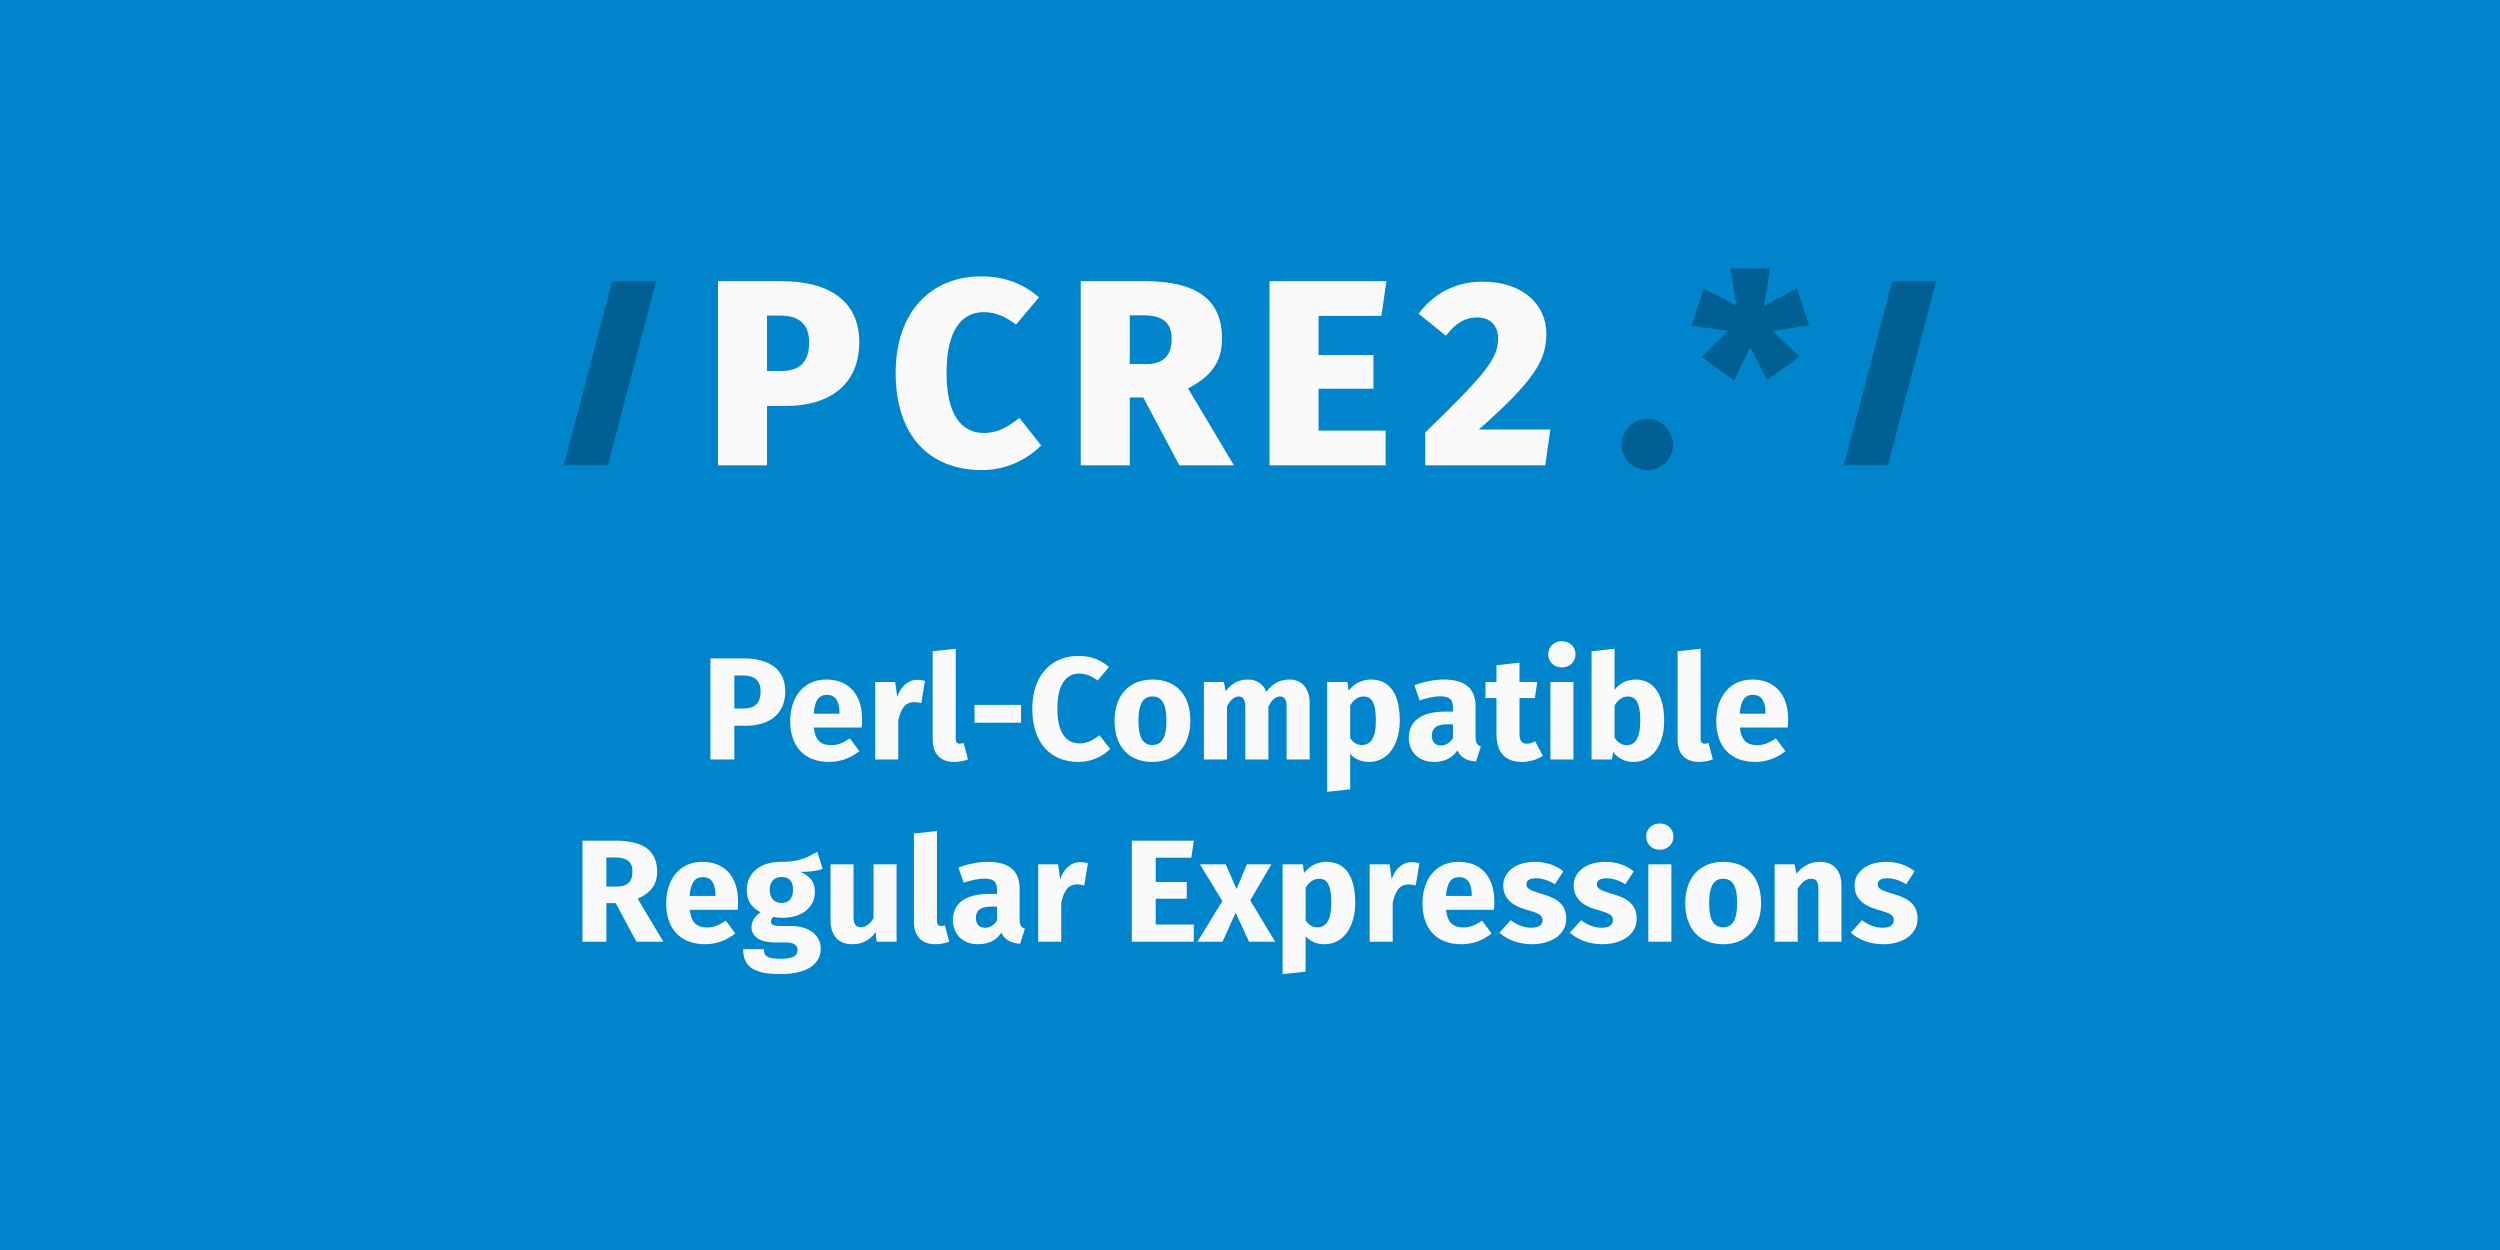 <?xml version="1.0" encoding="UTF-8" standalone="no"?>
<svg
   viewBox="0 0 1280 640"
   version="1.1"
   id="svg1"
   sodipodi:docname="pcre2-social.svg"
   inkscape:version="1.2.2 (732a01da63, 2022-12-09)"
   inkscape:export-filename="pcre2-social.png"
   inkscape:export-xdpi="96"
   inkscape:export-ydpi="96"
   width="1280"
   height="640"
   xml:space="preserve"
   xmlns:inkscape="http://www.inkscape.org/namespaces/inkscape"
   xmlns:sodipodi="http://sodipodi.sourceforge.net/DTD/sodipodi-0.dtd"
   xmlns="http://www.w3.org/2000/svg"
   xmlns:svg="http://www.w3.org/2000/svg"><defs
     id="defs1"><rect
       x="-244.364"
       y="-245.752"
       width="1017.719"
       height="219.502"
       id="rect3" /><rect
       x="213.124"
       y="199.934"
       width="322.463"
       height="192.992"
       id="rect2" /></defs><sodipodi:namedview
     id="namedview1"
     pagecolor="#ffffff"
     bordercolor="#000000"
     borderopacity="0.25"
     inkscape:showpageshadow="2"
     inkscape:pageopacity="0.0"
     inkscape:pagecheckerboard="0"
     inkscape:deskcolor="#d1d1d1"
     inkscape:zoom="0.25464263"
     inkscape:cx="-1093.6896"
     inkscape:cy="1833.9427"
     inkscape:window-width="3818"
     inkscape:window-height="2032"
     inkscape:window-x="0"
     inkscape:window-y="0"
     inkscape:window-maximized="0"
     inkscape:current-layer="svg1"
     showguides="false"
     showgrid="true"><inkscape:grid
       id="grid19"
       units="px"
       originx="0"
       originy="0"
       spacingx="26.25"
       spacingy="26.25"
       empcolor="#0099e5"
       empopacity="0.302"
       color="#0099e5"
       opacity="0.149"
       empspacing="5"
       enabled="true"
       visible="true" /></sodipodi:namedview><rect
     width="1280"
     height="640"
     fill="#f7df1e"
     id="rect1"
     style="fill:#0085cc;fill-opacity:1;stroke-width:1.437"
     x="0"
     y="0" /><path
     id="text55"
     style="font-weight:800;font-size:135.694px;font-family:'Fira Sans';-inkscape-font-specification:'Fira Sans, Ultra-Bold';letter-spacing:12.537px;fill:#006094;fill-opacity:1;stroke-width:2.507"
     d="M 313.47,143.943 288.687,238.25 h 22.568 l 24.68,-94.307 z" /><path
     d="M 399.904,143.943 H 367.608 V 238.25 h 25.103 v -30.395 h 9.634 c 22.118,0 37.587,-10.72 37.587,-32.702 0,-20.897 -15.198,-31.21 -40.03,-31.21 z m 0.136,46 h -7.327 v -28.36 h 6.785 c 10.041,0 14.791,4.749 14.791,13.705 0,10.448 -5.156,14.655 -14.248,14.655 z"
     id="path682"
     style="font-weight:800;font-size:135.694px;font-family:'Fira Sans';-inkscape-font-specification:'Fira Sans, Ultra-Bold';letter-spacing:12.537px;fill:#fafafa;stroke-width:2.507" /><path
     d="m 502.406,141.5 c -25.51,0 -43.829,17.912 -43.829,49.393 0,32.431 17.505,49.8 44.236,49.8 13.027,0 23.611,-5.971 30.26,-12.62 l -11.127,-14.112 c -5.699,4.478 -10.991,7.735 -18.047,7.735 -11.805,0 -19.269,-9.499 -19.269,-30.803 0,-21.575 7.599,-31.074 18.997,-31.074 6.378,0 11.398,2.442 16.555,6.378 L 531.987,152.22 c -8.006,-6.785 -17.233,-10.72 -29.581,-10.72 z"
     id="path679"
     style="font-weight:800;font-size:135.694px;font-family:'Fira Sans';-inkscape-font-specification:'Fira Sans, Ultra-Bold';letter-spacing:12.537px;fill:#fafafa;stroke-width:2.507" /><path
     d="m 603.823,238.25 h 27.953 l -23.475,-39.351 c 11.805,-6.242 17.369,-13.434 17.369,-25.646 0,-20.083 -13.298,-29.31 -39.623,-29.31 H 553.344 V 238.25 h 25.103 v -34.738 h 6.92 z m -25.375,-76.803 h 7.056 c 9.499,0 14.384,3.664 14.384,11.805 0,9.091 -4.478,13.162 -13.027,13.162 h -8.413 z"
     id="path676"
     style="font-weight:800;font-size:135.694px;font-family:'Fira Sans';-inkscape-font-specification:'Fira Sans, Ultra-Bold';letter-spacing:12.537px;fill:#fafafa;stroke-width:2.507" /><path
     d="M 709.853,143.943 H 650.012 V 238.25 h 59.434 v -17.776 h -34.331 v -21.44 h 28.089 V 181.801 h -28.089 v -20.083 h 32.159 z"
     id="path673"
     style="font-weight:800;font-size:135.694px;font-family:'Fira Sans';-inkscape-font-specification:'Fira Sans, Ultra-Bold';letter-spacing:12.537px;fill:#fafafa;stroke-width:2.507" /><path
     d="m 758.892,144.214 c -14.384,0 -25.239,6.649 -32.567,16.419 l 13.976,11.263 c 5.021,-6.378 9.634,-9.363 16.012,-9.363 6.649,0 10.72,4.071 10.72,10.856 0,10.313 -6.92,18.59 -37.316,48.036 V 238.25 h 61.469 l 2.578,-18.319 h -36.637 c 28.903,-25.51 34.602,-35.688 34.602,-49.121 0,-14.248 -11.263,-26.596 -32.838,-26.596 z"
     id="path670"
     style="font-weight:800;font-size:135.694px;font-family:'Fira Sans';-inkscape-font-specification:'Fira Sans, Ultra-Bold';letter-spacing:30px;fill:#fafafa;stroke-width:2.507" /><path
     d="m 843.441,214.504 c -7.327,0 -13.162,5.971 -13.162,13.162 0,7.192 5.835,13.027 13.162,13.027 7.327,0 13.162,-5.835 13.162,-13.027 0,-7.192 -5.835,-13.162 -13.162,-13.162 z"
     id="path667"
     style="font-weight:800;font-size:135.694px;font-family:'Fira Sans';-inkscape-font-specification:'Fira Sans, Ultra-Bold';letter-spacing:12.537px;fill:#006094;stroke-width:2.507" /><path
     d="m 926.268,166.604 -6.242,-18.997 -16.826,8.956 3.121,-19.133 h -20.354 l 3.121,18.997 -16.826,-8.684 -6.242,18.997 18.726,2.714 -13.434,13.298 16.555,12.077 8.277,-17.097 8.549,16.962 16.555,-12.077 -13.705,-13.162 z"
     id="path664"
     style="font-weight:800;font-size:135.694px;font-family:'Fira Sans';-inkscape-font-specification:'Fira Sans, Ultra-Bold';letter-spacing:12.537px;fill:#006094;stroke-width:2.507" /><path
     id="text47"
     style="font-weight:800;font-size:135.694px;font-family:'Fira Sans';-inkscape-font-specification:'Fira Sans, Ultra-Bold';letter-spacing:12.537px;fill:#006094;fill-opacity:1;stroke-width:2.507"
     d="M 968.849,143.943 944.065,238.25 h 22.57 l 24.678,-94.307 z" /><path
     d="m 380.459,337.097 h -16.725 v 51.744 h 12.245 v -17.248 h 5.6 c 11.947,0 20.459,-5.6 20.459,-17.621 0,-11.349 -8.213,-16.875 -21.579,-16.875 z m 0.075,25.685 h -4.555 v -16.949 h 4.331 c 6.048,0 9.109,2.613 9.109,8.139 0,6.496 -3.36,8.811 -8.885,8.811 z"
     id="path781"
     style="font-weight:bold;font-size:74.667px;font-family:'Fira Sans';-inkscape-font-specification:'Fira Sans, Bold';text-align:center;letter-spacing:0px;white-space:pre;fill:#fafafa" /><path
     d="m 441.387,368.233 c 0,-12.843 -6.944,-20.309 -18.293,-20.309 -12.021,0 -18.517,9.408 -18.517,21.28 0,12.395 6.72,20.907 19.936,20.907 6.421,0 11.499,-2.389 15.456,-5.525 l -4.853,-6.571 c -3.435,2.389 -6.272,3.509 -9.483,3.509 -4.853,0 -8.213,-1.941 -8.96,-9.035 h 24.491 c 0.149,-1.195 0.224,-2.987 0.224,-4.256 z m -11.573,-2.837 h -13.216 c 0.597,-7.168 2.837,-9.632 6.795,-9.632 4.704,0 6.347,3.733 6.421,9.109 z"
     id="path778"
     style="font-weight:bold;font-size:74.667px;font-family:'Fira Sans';-inkscape-font-specification:'Fira Sans, Bold';text-align:center;letter-spacing:0px;white-space:pre;fill:#fafafa" /><path
     d="m 469.611,348.073 c -4.555,0 -8.437,3.285 -10.229,8.811 l -1.045,-7.691 h -10.229 v 39.648 h 11.797 v -19.936 c 1.344,-5.899 3.36,-9.408 8.213,-9.408 1.269,0 2.315,0.224 3.584,0.523 l 1.867,-11.424 c -1.344,-0.373 -2.464,-0.523 -3.957,-0.523 z"
     id="path775"
     style="font-weight:bold;font-size:74.667px;font-family:'Fira Sans';-inkscape-font-specification:'Fira Sans, Bold';text-align:center;letter-spacing:0px;white-space:pre;fill:#fafafa" /><path
     d="m 488.427,390.11 c 2.912,0 5.451,-0.597 7.168,-1.344 l -2.24,-8.363 c -0.523,0.224 -1.195,0.373 -1.941,0.373 -1.419,0 -2.091,-0.821 -2.091,-2.464 v -46.144 l -11.797,1.269 v 45.323 c 0,7.243 4.032,11.349 10.901,11.349 z"
     id="path772"
     style="font-weight:bold;font-size:74.667px;font-family:'Fira Sans';-inkscape-font-specification:'Fira Sans, Bold';text-align:center;letter-spacing:0px;white-space:pre;fill:#fafafa" /><path
     d="m 498.955,370.025 h 23.819 v -9.109 h -23.819 z"
     id="path769"
     style="font-weight:bold;font-size:74.667px;font-family:'Fira Sans';-inkscape-font-specification:'Fira Sans, Bold';text-align:center;letter-spacing:0px;white-space:pre;fill:#fafafa" /><path
     d="m 552.043,335.827 c -13.44,0 -23.52,9.707 -23.52,27.029 0,17.696 9.483,27.253 23.669,27.253 7.168,0 12.768,-3.211 16.203,-6.645 l -5.451,-7.019 c -3.061,2.315 -6.048,4.181 -10.155,4.181 -6.869,0 -11.424,-5.301 -11.424,-17.771 0,-12.693 4.629,-17.995 11.275,-17.995 3.509,0 6.421,1.344 9.333,3.584 l 5.824,-6.944 c -4.331,-3.659 -9.035,-5.675 -15.755,-5.675 z"
     id="path766"
     style="font-weight:bold;font-size:74.667px;font-family:'Fira Sans';-inkscape-font-specification:'Fira Sans, Bold';text-align:center;letter-spacing:0px;white-space:pre;fill:#fafafa" /><path
     d="m 590.048,347.923 c -12.096,0 -19.413,8.363 -19.413,21.056 0,13.365 7.392,21.131 19.413,21.131 12.096,0 19.413,-8.363 19.413,-21.056 0,-13.365 -7.317,-21.131 -19.413,-21.131 z m 0,8.661 c 4.779,0 7.168,3.659 7.168,12.469 0,8.587 -2.389,12.395 -7.168,12.395 -4.779,0 -7.168,-3.659 -7.168,-12.469 0,-8.587 2.389,-12.395 7.168,-12.395 z"
     id="path763"
     style="font-weight:bold;font-size:74.667px;font-family:'Fira Sans';-inkscape-font-specification:'Fira Sans, Bold';text-align:center;letter-spacing:0px;white-space:pre;fill:#fafafa" /><path
     d="m 660.235,347.923 c -5.077,0 -8.736,2.091 -11.872,6.272 -1.568,-4.032 -4.928,-6.272 -9.333,-6.272 -4.853,0 -8.512,2.016 -11.499,5.973 l -0.896,-4.704 h -10.229 v 39.648 h 11.797 v -27.104 c 1.717,-3.285 3.584,-5.152 6.048,-5.152 1.792,0 3.36,1.12 3.36,5.301 V 388.841 H 649.408 v -27.104 c 1.717,-3.285 3.509,-5.152 6.048,-5.152 1.792,0 3.285,1.12 3.285,5.301 v 26.955 h 11.797 v -28.971 c 0,-7.541 -4.181,-11.947 -10.304,-11.947 z"
     id="path760"
     style="font-weight:bold;font-size:74.667px;font-family:'Fira Sans';-inkscape-font-specification:'Fira Sans, Bold';text-align:center;letter-spacing:0px;white-space:pre;fill:#fafafa" /><path
     d="m 701.899,347.923 c -3.957,0 -8.139,1.568 -11.424,5.675 l -0.597,-4.405 h -10.379 v 56.224 l 11.797,-1.269 v -18.144 c 2.464,2.763 5.749,4.107 9.632,4.107 9.781,0 15.755,-8.96 15.755,-21.205 0,-12.843 -4.555,-20.981 -14.784,-20.981 z m -4.629,33.525 c -2.464,0 -4.331,-1.12 -5.973,-3.509 v -16.725 c 1.717,-2.912 4.107,-4.629 6.795,-4.629 3.957,0 6.347,2.613 6.347,12.469 0,8.885 -2.763,12.395 -7.168,12.395 z"
     id="path757"
     style="font-weight:bold;font-size:74.667px;font-family:'Fira Sans';-inkscape-font-specification:'Fira Sans, Bold';text-align:center;letter-spacing:0px;white-space:pre;fill:#fafafa" /><path
     d="m 755.509,377.342 v -15.381 c 0,-9.184 -4.928,-14.037 -16.427,-14.037 -4.48,0 -9.931,1.045 -14.933,2.912 l 2.688,7.765 c 3.957,-1.344 7.84,-2.091 10.379,-2.091 4.853,0 6.72,1.419 6.72,6.123 v 1.717 h -4.032 c -11.947,0 -18.592,4.704 -18.592,13.365 0,7.243 5.003,12.395 12.917,12.395 4.704,0 9.109,-1.568 11.947,-5.899 1.867,3.883 4.928,5.301 9.557,5.675 l 2.464,-7.691 c -1.867,-0.672 -2.688,-1.792 -2.688,-4.853 z m -17.845,4.331 c -2.912,0 -4.555,-1.867 -4.555,-5.003 0,-3.957 2.539,-5.824 7.915,-5.824 h 2.912 v 7.093 c -1.419,2.315 -3.584,3.733 -6.272,3.733 z"
     id="path754"
     style="font-weight:bold;font-size:74.667px;font-family:'Fira Sans';-inkscape-font-specification:'Fira Sans, Bold';text-align:center;letter-spacing:0px;white-space:pre;fill:#fafafa" /><path
     d="m 785.973,379.507 c -1.568,0.896 -2.912,1.269 -4.256,1.269 -2.464,0 -3.733,-1.344 -3.733,-5.152 v -18.219 h 7.84 l 1.269,-8.213 h -9.109 v -9.931 l -11.797,1.344 v 8.587 h -5.6 v 8.213 h 5.6 v 18.368 c 0,9.333 4.256,14.261 12.992,14.336 3.584,0 7.765,-1.045 10.752,-3.136 z"
     id="path751"
     style="font-weight:bold;font-size:74.667px;font-family:'Fira Sans';-inkscape-font-specification:'Fira Sans, Bold';text-align:center;letter-spacing:0px;white-space:pre;fill:#fafafa" /><path
     d="m 799.637,328.286 c -4.032,0 -6.944,2.912 -6.944,6.72 0,3.808 2.912,6.72 6.944,6.72 4.181,0 7.019,-2.912 7.019,-6.72 0,-3.808 -2.837,-6.72 -7.019,-6.72 z m 5.973,20.907 H 793.813 v 39.648 h 11.797 z"
     id="path748"
     style="font-weight:bold;font-size:74.667px;font-family:'Fira Sans';-inkscape-font-specification:'Fira Sans, Bold';text-align:center;letter-spacing:0px;white-space:pre;fill:#fafafa" /><path
     d="m 837.344,347.923 c -4.405,0 -8.288,2.016 -10.677,5.301 v -21.056 l -11.797,1.269 v 55.403 h 10.453 l 0.597,-3.808 c 2.389,3.136 5.973,5.077 10.379,5.077 9.856,0 15.755,-8.811 15.755,-21.056 0,-13.291 -5.227,-21.131 -14.709,-21.131 z m -4.48,33.6 c -2.539,0 -4.704,-1.419 -6.197,-3.808 v -16.501 c 1.717,-2.912 4.032,-4.629 6.72,-4.629 3.733,0 6.421,2.389 6.421,12.469 0,9.259 -2.837,12.469 -6.944,12.469 z"
     id="path745"
     style="font-weight:bold;font-size:74.667px;font-family:'Fira Sans';-inkscape-font-specification:'Fira Sans, Bold';text-align:center;letter-spacing:0px;white-space:pre;fill:#fafafa" /><path
     d="m 869.824,390.11 c 2.912,0 5.451,-0.597 7.168,-1.344 l -2.24,-8.363 c -0.523,0.224 -1.195,0.373 -1.941,0.373 -1.419,0 -2.091,-0.821 -2.091,-2.464 v -46.144 l -11.797,1.269 v 45.323 c 0,7.243 4.032,11.349 10.901,11.349 z"
     id="path742"
     style="font-weight:bold;font-size:74.667px;font-family:'Fira Sans';-inkscape-font-specification:'Fira Sans, Bold';text-align:center;letter-spacing:0px;white-space:pre;fill:#fafafa" /><path
     d="m 915.52,368.233 c 0,-12.843 -6.944,-20.309 -18.293,-20.309 -12.021,0 -18.517,9.408 -18.517,21.28 0,12.395 6.72,20.907 19.936,20.907 6.421,0 11.499,-2.389 15.456,-5.525 l -4.853,-6.571 c -3.435,2.389 -6.272,3.509 -9.483,3.509 -4.853,0 -8.213,-1.941 -8.96,-9.035 h 24.491 c 0.149,-1.195 0.224,-2.987 0.224,-4.256 z m -11.573,-2.837 h -13.216 c 0.597,-7.168 2.837,-9.632 6.795,-9.632 4.704,0 6.347,3.733 6.421,9.109 z"
     id="path739"
     style="font-weight:bold;font-size:74.667px;font-family:'Fira Sans';-inkscape-font-specification:'Fira Sans, Bold';text-align:center;letter-spacing:0px;white-space:pre;fill:#fafafa" /><path
     d="m 325.84,482.174 h 13.813 L 326.512,460.147 c 6.72,-3.061 9.931,-7.168 9.931,-13.963 0,-10.752 -7.243,-15.755 -21.28,-15.755 h -16.949 v 51.744 h 12.245 V 462.387 h 4.779 z m -15.381,-43.157 h 4.405 c 6.048,0 8.96,2.165 8.96,7.168 0,5.451 -2.837,7.765 -8.213,7.765 h -5.152 z"
     id="path736"
     style="font-weight:bold;font-size:74.667px;font-family:'Fira Sans';-inkscape-font-specification:'Fira Sans, Bold';text-align:center;letter-spacing:0px;white-space:pre;fill:#fafafa" /><path
     d="m 377.883,461.566 c 0,-12.843 -6.944,-20.309 -18.293,-20.309 -12.021,0 -18.517,9.408 -18.517,21.28 0,12.395 6.72,20.907 19.936,20.907 6.421,0 11.499,-2.389 15.456,-5.525 l -4.853,-6.571 c -3.435,2.389 -6.272,3.509 -9.483,3.509 -4.853,0 -8.213,-1.941 -8.96,-9.035 h 24.491 c 0.149,-1.195 0.224,-2.987 0.224,-4.256 z m -11.573,-2.837 H 353.093 c 0.597,-7.168 2.837,-9.632 6.795,-9.632 4.704,0 6.347,3.733 6.421,9.109 z"
     id="path733"
     style="font-weight:bold;font-size:74.667px;font-family:'Fira Sans';-inkscape-font-specification:'Fira Sans, Bold';text-align:center;letter-spacing:0px;white-space:pre;fill:#fafafa" /><path
     d="m 418.427,436.105 c -4.779,2.837 -9.856,5.376 -18.667,5.152 -10.379,0 -17.397,5.525 -17.397,14.485 0,5.152 2.016,8.661 7.093,11.349 -2.837,1.792 -4.704,4.704 -4.704,7.616 0,4.256 3.509,7.84 12.171,7.84 h 5.749 c 3.957,0 5.675,1.568 5.675,3.883 0,2.539 -1.643,4.48 -8.587,4.48 -7.168,0 -8.661,-1.493 -8.661,-4.928 h -10.603 c 0,7.84 3.957,12.768 18.965,12.768 13.589,0 20.757,-5.003 20.757,-13.141 0,-6.645 -5.899,-11.499 -15.157,-11.499 h -5.973 c -3.808,0 -4.331,-1.195 -4.331,-2.389 0,-0.896 0.448,-1.792 1.269,-2.24 1.419,0.299 2.912,0.448 4.555,0.448 10.304,0 16.651,-5.6 16.651,-13.291 0,-5.152 -2.464,-8.064 -7.467,-10.229 5.003,0 8.661,-0.448 11.424,-1.568 z m -18.368,12.917 c 3.957,0 5.973,2.016 5.973,6.421 0,4.555 -2.091,6.869 -5.973,6.869 -3.584,0 -5.973,-2.389 -5.973,-6.72 0,-4.107 2.315,-6.571 5.973,-6.571 z"
     id="path730"
     style="font-weight:bold;font-size:74.667px;font-family:'Fira Sans';-inkscape-font-specification:'Fira Sans, Bold';text-align:center;letter-spacing:0px;white-space:pre;fill:#fafafa" /><path
     d="m 459.045,442.526 h -11.797 v 27.552 c -1.717,2.987 -3.957,4.629 -6.421,4.629 -2.464,0 -3.808,-1.195 -3.808,-5.227 v -26.955 h -11.797 v 28.448 c 0,7.691 3.659,12.469 11.051,12.469 5.301,0 9.184,-2.091 12.021,-6.272 l 0.523,5.003 h 10.229 z"
     id="path727"
     style="font-weight:bold;font-size:74.667px;font-family:'Fira Sans';-inkscape-font-specification:'Fira Sans, Bold';text-align:center;letter-spacing:0px;white-space:pre;fill:#fafafa" /><path
     d="m 478.832,483.443 c 2.912,0 5.451,-0.597 7.168,-1.344 l -2.24,-8.363 c -0.523,0.224 -1.195,0.373 -1.941,0.373 -1.419,0 -2.091,-0.821 -2.091,-2.464 v -46.144 l -11.797,1.269 v 45.323 c 0,7.243 4.032,11.349 10.901,11.349 z"
     id="path724"
     style="font-weight:bold;font-size:74.667px;font-family:'Fira Sans';-inkscape-font-specification:'Fira Sans, Bold';text-align:center;letter-spacing:0px;white-space:pre;fill:#fafafa" /><path
     d="m 522.064,470.675 v -15.381 c 0,-9.184 -4.928,-14.037 -16.427,-14.037 -4.48,0 -9.931,1.045 -14.933,2.912 l 2.688,7.765 c 3.957,-1.344 7.84,-2.091 10.379,-2.091 4.853,0 6.72,1.419 6.72,6.123 v 1.717 h -4.032 c -11.947,0 -18.592,4.704 -18.592,13.365 0,7.243 5.003,12.395 12.917,12.395 4.704,0 9.109,-1.568 11.947,-5.899 1.867,3.883 4.928,5.301 9.557,5.675 l 2.464,-7.691 c -1.867,-0.672 -2.688,-1.792 -2.688,-4.853 z m -17.845,4.331 c -2.912,0 -4.555,-1.867 -4.555,-5.003 0,-3.957 2.539,-5.824 7.915,-5.824 h 2.912 v 7.093 c -1.419,2.315 -3.584,3.733 -6.272,3.733 z"
     id="path721"
     style="font-weight:bold;font-size:74.667px;font-family:'Fira Sans';-inkscape-font-specification:'Fira Sans, Bold';text-align:center;letter-spacing:0px;white-space:pre;fill:#fafafa" /><path
     d="m 553.051,441.406 c -4.555,0 -8.437,3.285 -10.229,8.811 l -1.045,-7.691 h -10.229 v 39.648 h 11.797 v -19.936 c 1.344,-5.899 3.36,-9.408 8.213,-9.408 1.269,0 2.315,0.224 3.584,0.523 l 1.867,-11.424 c -1.344,-0.373 -2.464,-0.523 -3.957,-0.523 z"
     id="path718"
     style="font-weight:bold;font-size:74.667px;font-family:'Fira Sans';-inkscape-font-specification:'Fira Sans, Bold';text-align:center;letter-spacing:0px;white-space:pre;fill:#fafafa" /><path
     d="m 611.216,430.43 h -31.733 v 51.744 h 31.733 v -8.811 h -19.488 v -13.216 h 15.904 v -8.587 h -15.904 v -12.395 h 18.219 z"
     id="path715"
     style="font-weight:bold;font-size:74.667px;font-family:'Fira Sans';-inkscape-font-specification:'Fira Sans, Bold';text-align:center;letter-spacing:0px;white-space:pre;fill:#fafafa" /><path
     d="m 640.112,460.969 10.827,-18.443 h -12.544 l -5.301,12.693 -5.525,-12.693 h -13.216 l 11.499,18.816 -12.768,20.832 h 12.843 l 6.72,-14.859 6.869,14.859 h 13.365 z"
     id="path712"
     style="font-weight:bold;font-size:74.667px;font-family:'Fira Sans';-inkscape-font-specification:'Fira Sans, Bold';text-align:center;letter-spacing:0px;white-space:pre;fill:#fafafa" /><path
     d="m 679.088,441.257 c -3.957,0 -8.139,1.568 -11.424,5.675 l -0.597,-4.405 h -10.379 v 56.224 l 11.797,-1.269 v -18.144 c 2.464,2.763 5.749,4.107 9.632,4.107 9.781,0 15.755,-8.96 15.755,-21.205 0,-12.843 -4.555,-20.981 -14.784,-20.981 z m -4.629,33.525 c -2.464,0 -4.331,-1.12 -5.973,-3.509 v -16.725 c 1.717,-2.912 4.107,-4.629 6.795,-4.629 3.957,0 6.347,2.613 6.347,12.469 0,8.885 -2.763,12.395 -7.168,12.395 z"
     id="path709"
     style="font-weight:bold;font-size:74.667px;font-family:'Fira Sans';-inkscape-font-specification:'Fira Sans, Bold';text-align:center;letter-spacing:0px;white-space:pre;fill:#fafafa" /><path
     d="m 722.768,441.406 c -4.555,0 -8.437,3.285 -10.229,8.811 l -1.045,-7.691 H 701.264 v 39.648 h 11.797 v -19.936 c 1.344,-5.899 3.36,-9.408 8.213,-9.408 1.269,0 2.315,0.224 3.584,0.523 l 1.867,-11.424 c -1.344,-0.373 -2.464,-0.523 -3.957,-0.523 z"
     id="path706"
     style="font-weight:bold;font-size:74.667px;font-family:'Fira Sans';-inkscape-font-specification:'Fira Sans, Bold';text-align:center;letter-spacing:0px;white-space:pre;fill:#fafafa" /><path
     d="m 765.104,461.566 c 0,-12.843 -6.944,-20.309 -18.293,-20.309 -12.021,0 -18.517,9.408 -18.517,21.28 0,12.395 6.72,20.907 19.936,20.907 6.421,0 11.499,-2.389 15.456,-5.525 l -4.853,-6.571 c -3.435,2.389 -6.272,3.509 -9.483,3.509 -4.853,0 -8.213,-1.941 -8.96,-9.035 h 24.491 c 0.149,-1.195 0.224,-2.987 0.224,-4.256 z m -11.573,-2.837 h -13.216 c 0.597,-7.168 2.837,-9.632 6.795,-9.632 4.704,0 6.347,3.733 6.421,9.109 z"
     id="path703"
     style="font-weight:bold;font-size:74.667px;font-family:'Fira Sans';-inkscape-font-specification:'Fira Sans, Bold';text-align:center;letter-spacing:0px;white-space:pre;fill:#fafafa" /><path
     d="m 785.862,441.257 c -10.005,0 -16.203,5.301 -16.203,12.096 0,6.123 3.883,10.155 11.723,12.395 7.168,2.016 8.363,2.837 8.363,5.525 0,2.389 -2.165,3.733 -5.749,3.733 -3.883,0 -7.541,-1.568 -10.528,-3.883 l -5.749,6.421 c 3.883,3.509 9.707,5.899 16.576,5.899 9.856,0 17.621,-4.853 17.621,-13.067 0,-7.093 -4.405,-10.379 -12.245,-12.619 -7.093,-2.091 -8.139,-2.987 -8.139,-5.077 0,-1.792 1.568,-2.987 4.779,-2.987 3.435,0 6.72,1.12 9.781,3.061 l 4.331,-6.645 c -3.659,-2.987 -8.811,-4.853 -14.56,-4.853 z"
     id="path700"
     style="font-weight:bold;font-size:74.667px;font-family:'Fira Sans';-inkscape-font-specification:'Fira Sans, Bold';text-align:center;letter-spacing:0px;white-space:pre;fill:#fafafa" /><path
     d="m 821.926,441.257 c -10.005,0 -16.203,5.301 -16.203,12.096 0,6.123 3.883,10.155 11.723,12.395 7.168,2.016 8.363,2.837 8.363,5.525 0,2.389 -2.165,3.733 -5.749,3.733 -3.883,0 -7.541,-1.568 -10.528,-3.883 l -5.749,6.421 c 3.883,3.509 9.707,5.899 16.576,5.899 9.856,0 17.621,-4.853 17.621,-13.067 0,-7.093 -4.405,-10.379 -12.245,-12.619 -7.093,-2.091 -8.139,-2.987 -8.139,-5.077 0,-1.792 1.568,-2.987 4.779,-2.987 3.435,0 6.72,1.12 9.781,3.061 l 4.331,-6.645 c -3.659,-2.987 -8.811,-4.853 -14.56,-4.853 z"
     id="path697"
     style="font-weight:bold;font-size:74.667px;font-family:'Fira Sans';-inkscape-font-specification:'Fira Sans, Bold';text-align:center;letter-spacing:0px;white-space:pre;fill:#fafafa" /><path
     d="m 849.776,421.619 c -4.032,0 -6.944,2.912 -6.944,6.72 0,3.808 2.912,6.72 6.944,6.72 4.181,0 7.019,-2.912 7.019,-6.72 0,-3.808 -2.837,-6.72 -7.019,-6.72 z m 5.973,20.907 h -11.797 v 39.648 h 11.797 z"
     id="path694"
     style="font-weight:bold;font-size:74.667px;font-family:'Fira Sans';-inkscape-font-specification:'Fira Sans, Bold';text-align:center;letter-spacing:0px;white-space:pre;fill:#fafafa" /><path
     d="m 882.256,441.257 c -12.096,0 -19.413,8.363 -19.413,21.056 0,13.365 7.392,21.131 19.413,21.131 12.096,0 19.413,-8.363 19.413,-21.056 0,-13.365 -7.317,-21.131 -19.413,-21.131 z m 0,8.661 c 4.779,0 7.168,3.659 7.168,12.469 0,8.587 -2.389,12.395 -7.168,12.395 -4.779,0 -7.168,-3.659 -7.168,-12.469 0,-8.587 2.389,-12.395 7.168,-12.395 z"
     id="path691"
     style="font-weight:bold;font-size:74.667px;font-family:'Fira Sans';-inkscape-font-specification:'Fira Sans, Bold';text-align:center;letter-spacing:0px;white-space:pre;fill:#fafafa" /><path
     d="m 931.835,441.257 c -5.003,0 -8.811,2.091 -12.096,6.048 l -0.896,-4.779 h -10.229 v 39.648 h 11.797 v -27.104 c 2.016,-3.285 4.256,-5.152 6.869,-5.152 2.315,0 3.733,1.12 3.733,5.301 v 26.955 h 11.797 v -28.971 c 0,-7.541 -4.107,-11.947 -10.976,-11.947 z"
     id="path688"
     style="font-weight:bold;font-size:74.667px;font-family:'Fira Sans';-inkscape-font-specification:'Fira Sans, Bold';text-align:center;letter-spacing:0px;white-space:pre;fill:#fafafa" /><path
     d="m 965.733,441.257 c -10.005,0 -16.203,5.301 -16.203,12.096 0,6.123 3.883,10.155 11.723,12.395 7.168,2.016 8.363,2.837 8.363,5.525 0,2.389 -2.165,3.733 -5.749,3.733 -3.883,0 -7.541,-1.568 -10.528,-3.883 l -5.749,6.421 c 3.883,3.509 9.707,5.899 16.576,5.899 9.856,0 17.621,-4.853 17.621,-13.067 0,-7.093 -4.405,-10.379 -12.245,-12.619 -7.093,-2.091 -8.139,-2.987 -8.139,-5.077 0,-1.792 1.568,-2.987 4.779,-2.987 3.435,0 6.72,1.12 9.781,3.061 l 4.331,-6.645 c -3.659,-2.987 -8.811,-4.853 -14.56,-4.853 z"
     id="path685"
     style="font-weight:bold;font-size:74.667px;font-family:'Fira Sans';-inkscape-font-specification:'Fira Sans, Bold';text-align:center;letter-spacing:0px;white-space:pre;fill:#fafafa" /></svg>
